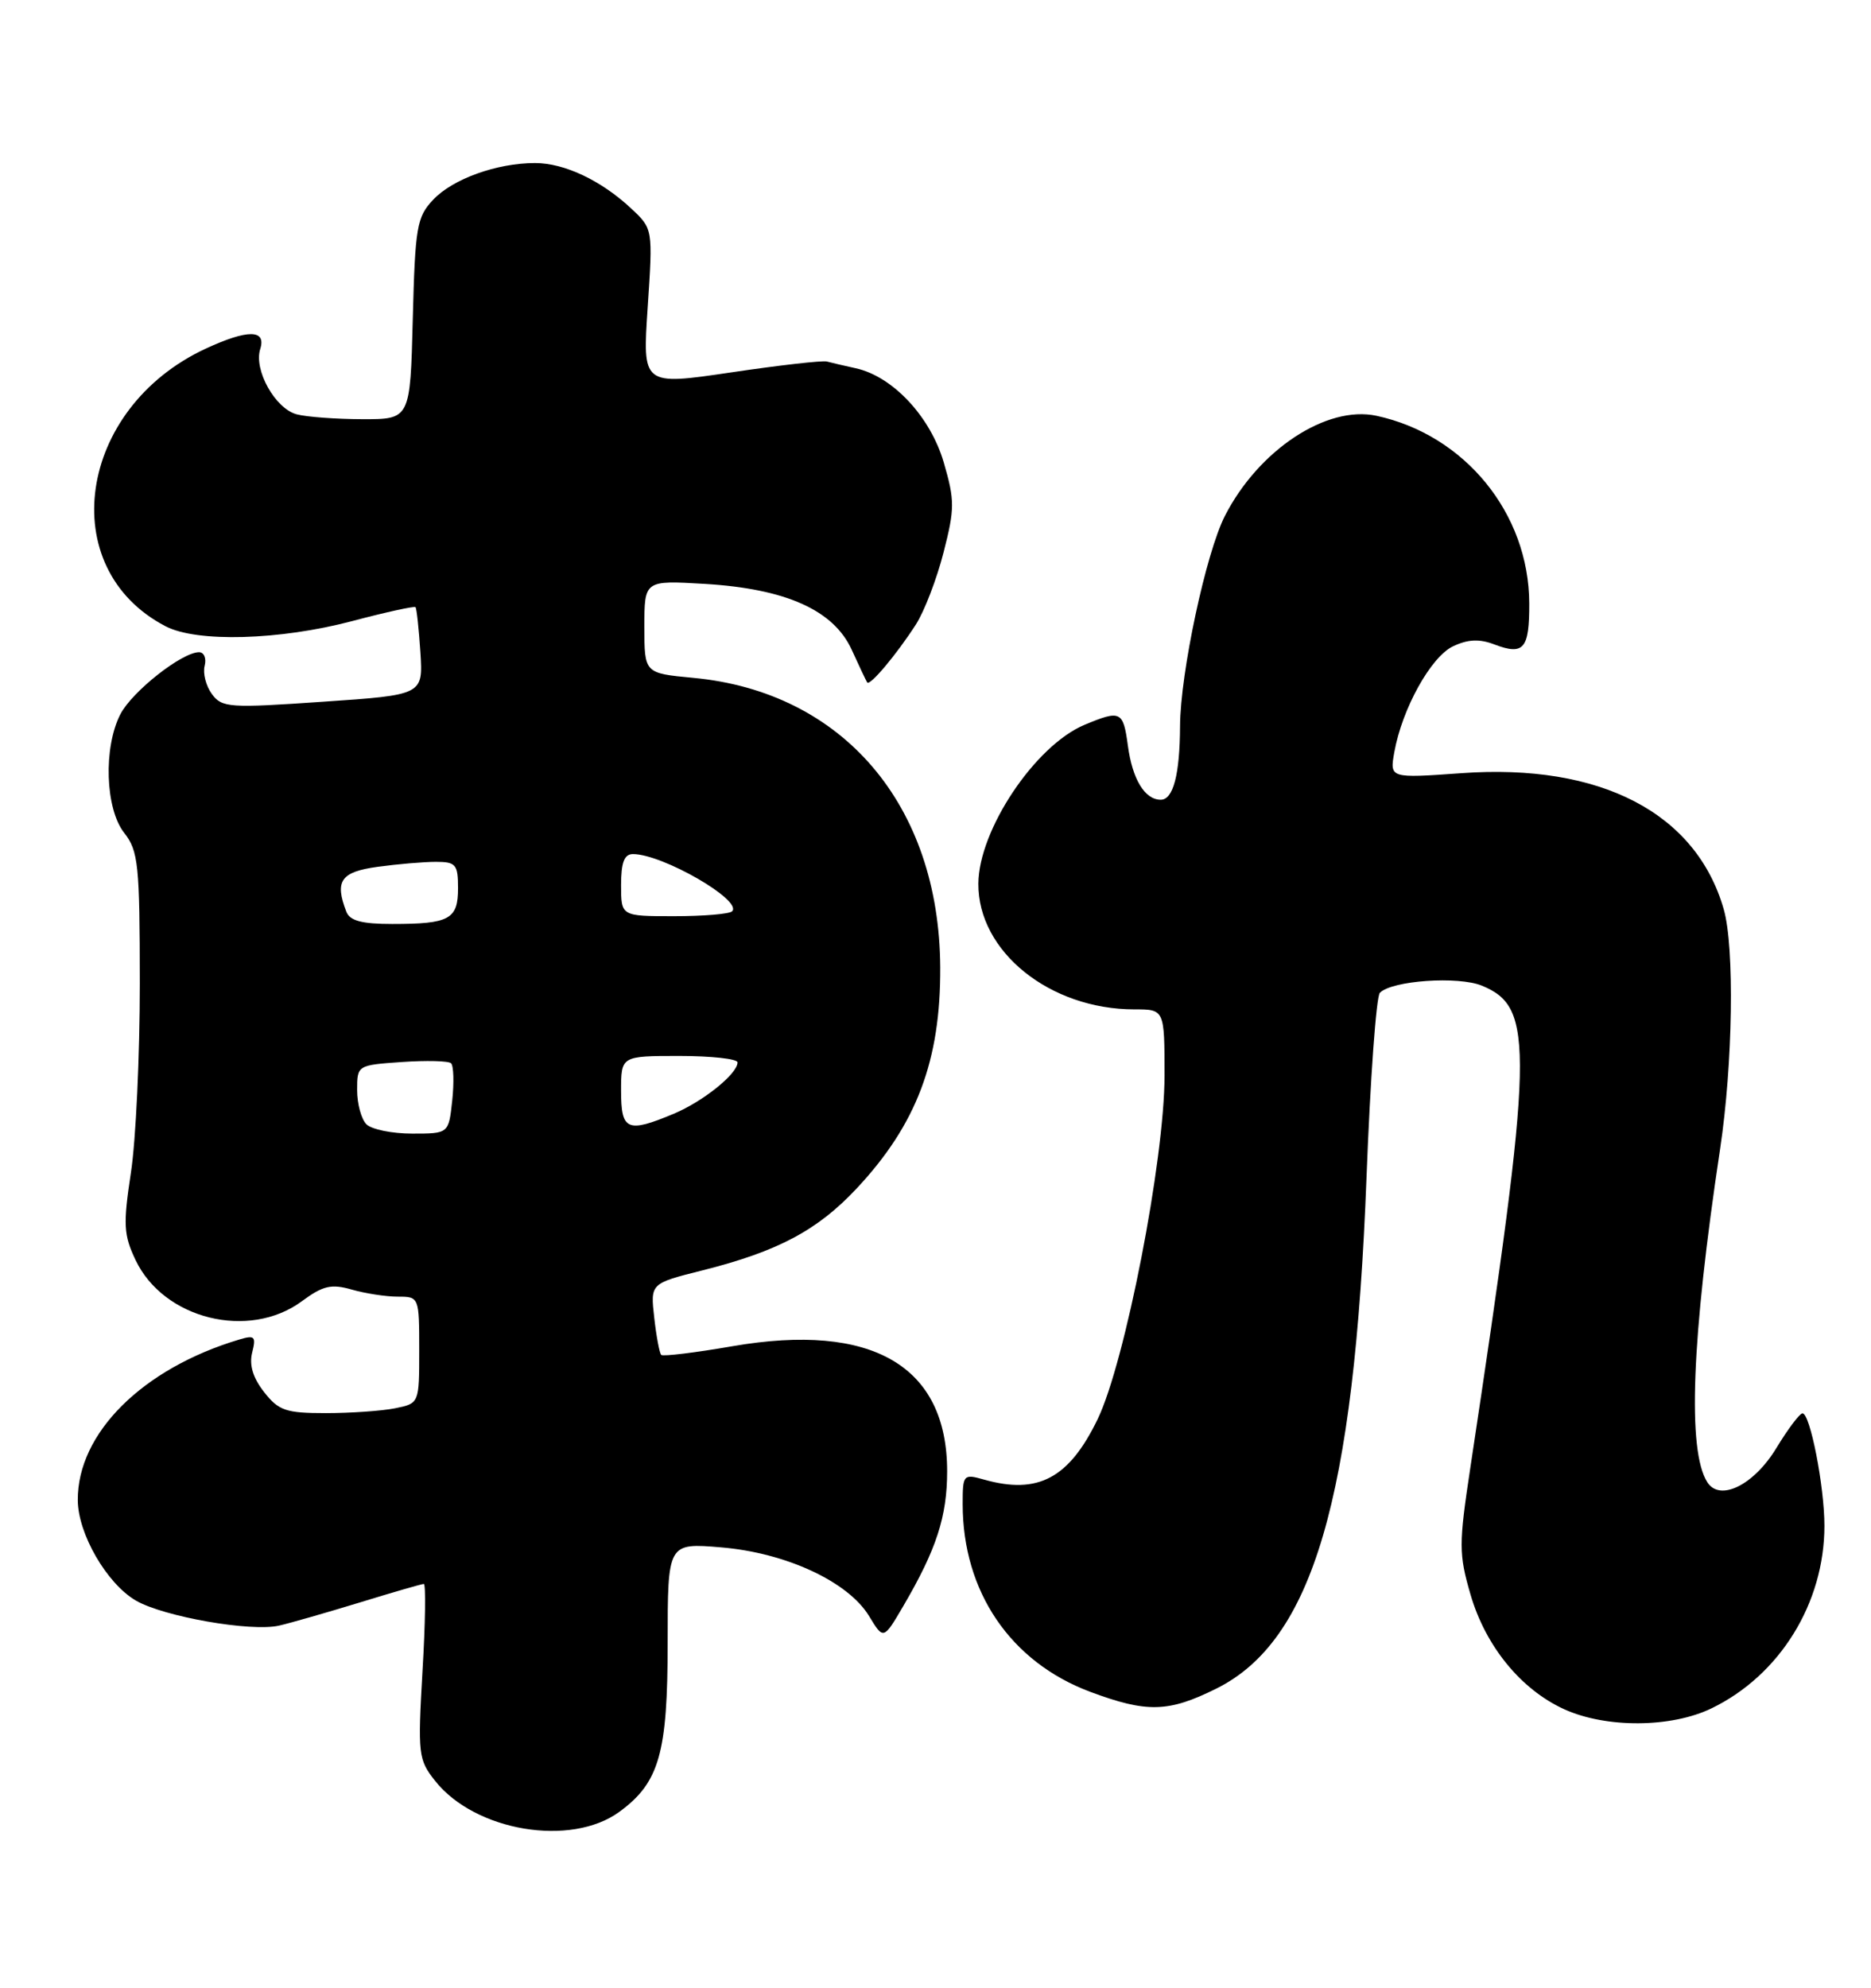 <?xml version="1.0" encoding="UTF-8" standalone="no"?>
<!DOCTYPE svg PUBLIC "-//W3C//DTD SVG 1.1//EN" "http://www.w3.org/Graphics/SVG/1.1/DTD/svg11.dtd" >
<svg xmlns="http://www.w3.org/2000/svg" xmlns:xlink="http://www.w3.org/1999/xlink" version="1.1" viewBox="0 0 241 256">
 <g >
 <path fill="currentColor"
d=" M 79.79 233.34 C 84.92 229.59 86.00 225.80 86.00 211.60 C 86.00 198.71 86.00 198.71 92.90 199.29 C 101.25 199.99 109.24 203.70 111.94 208.13 C 113.80 211.20 113.80 211.20 116.35 206.85 C 120.62 199.56 122.00 195.31 122.00 189.48 C 122.00 175.91 112.34 170.28 94.36 173.38 C 89.52 174.22 85.39 174.72 85.17 174.50 C 84.95 174.28 84.54 172.12 84.27 169.70 C 83.77 165.30 83.77 165.30 90.46 163.62 C 100.17 161.18 105.30 158.46 110.35 153.06 C 118.07 144.81 121.17 136.59 121.11 124.59 C 121.00 103.66 108.57 89.10 89.28 87.30 C 83.00 86.71 83.00 86.71 83.00 80.73 C 83.00 74.74 83.00 74.74 90.75 75.20 C 101.22 75.82 107.38 78.58 109.71 83.69 C 110.66 85.78 111.56 87.68 111.70 87.89 C 112.03 88.41 115.49 84.29 117.98 80.42 C 119.07 78.72 120.67 74.55 121.54 71.14 C 122.98 65.52 122.99 64.46 121.57 59.58 C 119.85 53.67 115.00 48.48 110.23 47.43 C 108.73 47.10 107.05 46.71 106.50 46.56 C 105.95 46.41 100.38 47.04 94.13 47.97 C 82.75 49.65 82.75 49.65 83.43 39.56 C 84.10 29.47 84.10 29.47 81.30 26.85 C 77.44 23.24 72.70 21.00 68.92 21.00 C 63.99 21.00 58.30 23.05 55.79 25.73 C 53.69 27.95 53.47 29.23 53.17 41.08 C 52.84 54.00 52.84 54.00 46.67 53.99 C 43.28 53.98 39.47 53.70 38.21 53.36 C 35.44 52.62 32.66 47.64 33.52 44.95 C 34.32 42.41 31.90 42.40 26.50 44.90 C 9.96 52.58 6.98 73.20 21.33 80.66 C 25.36 82.76 36.02 82.46 45.37 79.99 C 49.70 78.84 53.37 78.04 53.52 78.20 C 53.67 78.37 53.95 80.97 54.15 84.00 C 54.50 89.50 54.50 89.50 41.58 90.38 C 29.52 91.21 28.58 91.15 27.29 89.38 C 26.53 88.35 26.11 86.71 26.36 85.75 C 26.61 84.79 26.28 84.00 25.64 84.00 C 23.44 84.00 17.03 89.05 15.51 91.98 C 13.30 96.26 13.55 104.16 16.00 107.27 C 17.82 109.59 18.00 111.34 18.01 126.66 C 18.01 135.92 17.50 146.90 16.86 151.05 C 15.85 157.70 15.92 159.04 17.46 162.28 C 21.08 169.90 32.06 172.62 38.88 167.59 C 41.60 165.58 42.67 165.33 45.32 166.09 C 47.06 166.59 49.73 167.00 51.24 167.00 C 53.98 167.00 54.00 167.04 54.00 173.88 C 54.00 180.75 54.00 180.75 50.87 181.38 C 49.16 181.72 45.14 182.00 41.95 182.00 C 36.83 182.00 35.89 181.68 34.02 179.29 C 32.59 177.47 32.08 175.81 32.48 174.21 C 33.01 172.11 32.81 171.92 30.79 172.53 C 18.34 176.26 9.97 184.59 10.02 193.21 C 10.04 197.54 13.75 203.95 17.50 206.14 C 21.07 208.21 32.30 210.19 35.93 209.37 C 37.34 209.05 42.01 207.71 46.30 206.40 C 50.59 205.08 54.32 204.00 54.59 204.00 C 54.86 204.00 54.79 209.06 54.42 215.25 C 53.80 225.97 53.88 226.63 56.06 229.38 C 61.21 235.86 73.55 237.92 79.79 233.34 Z  M 220.46 220.02 C 229.26 215.76 235.00 206.47 235.00 196.51 C 235.00 191.43 233.15 181.98 232.17 182.03 C 231.80 182.05 230.29 184.06 228.81 186.50 C 225.91 191.28 221.52 193.44 219.91 190.89 C 217.33 186.82 217.88 172.42 221.56 148.00 C 223.21 137.03 223.44 122.01 222.03 117.10 C 218.47 104.69 206.15 98.29 188.25 99.58 C 179.00 100.24 179.00 100.24 179.60 96.87 C 180.60 91.28 184.31 84.59 187.16 83.24 C 189.08 82.33 190.56 82.26 192.49 83.00 C 196.28 84.44 197.00 83.58 196.98 77.69 C 196.93 66.11 188.69 56.01 177.30 53.55 C 170.88 52.17 162.12 57.95 157.78 66.44 C 155.33 71.23 152.04 86.65 152.00 93.50 C 151.97 99.79 151.12 103.00 149.51 103.00 C 147.46 103.00 145.86 100.36 145.28 96.04 C 144.68 91.57 144.35 91.41 139.70 93.35 C 133.34 96.01 126.07 106.88 126.02 113.80 C 125.96 122.55 135.21 130.00 146.13 130.00 C 150.00 130.00 150.00 130.00 150.00 138.53 C 150.00 149.39 144.92 175.47 141.38 182.79 C 137.69 190.40 133.71 192.52 126.75 190.56 C 124.09 189.81 124.00 189.91 124.00 193.71 C 124.00 204.99 130.15 214.04 140.42 217.89 C 147.74 220.62 150.50 220.55 156.69 217.47 C 169.09 211.29 174.44 193.07 176.02 151.60 C 176.50 139.01 177.27 128.33 177.74 127.86 C 179.32 126.28 187.84 125.69 190.89 126.95 C 197.70 129.77 197.57 134.81 189.38 189.11 C 187.90 198.89 187.90 200.15 189.41 205.35 C 191.35 212.02 195.91 217.60 201.49 220.14 C 206.89 222.59 215.26 222.54 220.46 220.02 Z  M 47.20 144.80 C 46.54 144.14 46.00 142.16 46.00 140.39 C 46.00 137.20 46.03 137.18 51.75 136.78 C 54.91 136.56 57.77 136.63 58.10 136.94 C 58.43 137.25 58.50 139.41 58.25 141.75 C 57.79 146.00 57.79 146.00 53.09 146.00 C 50.51 146.00 47.86 145.46 47.20 144.80 Z  M 80.00 140.50 C 80.00 136.00 80.00 136.00 87.50 136.00 C 91.62 136.00 95.00 136.37 95.00 136.83 C 95.00 138.30 90.57 141.86 86.77 143.45 C 80.79 145.95 80.00 145.61 80.00 140.50 Z  M 44.61 117.42 C 43.08 113.45 43.90 112.29 48.64 111.64 C 51.19 111.29 54.57 111.00 56.14 111.00 C 58.72 111.00 59.00 111.33 59.00 114.39 C 59.00 118.40 57.90 119.00 50.53 119.00 C 46.60 119.00 45.06 118.59 44.61 117.42 Z  M 80.00 114.00 C 80.00 111.07 80.41 110.00 81.53 110.00 C 85.34 110.00 95.69 115.97 94.30 117.37 C 93.95 117.72 90.59 118.00 86.83 118.00 C 80.00 118.00 80.00 118.00 80.00 114.00 Z "/>
</g>
</svg>